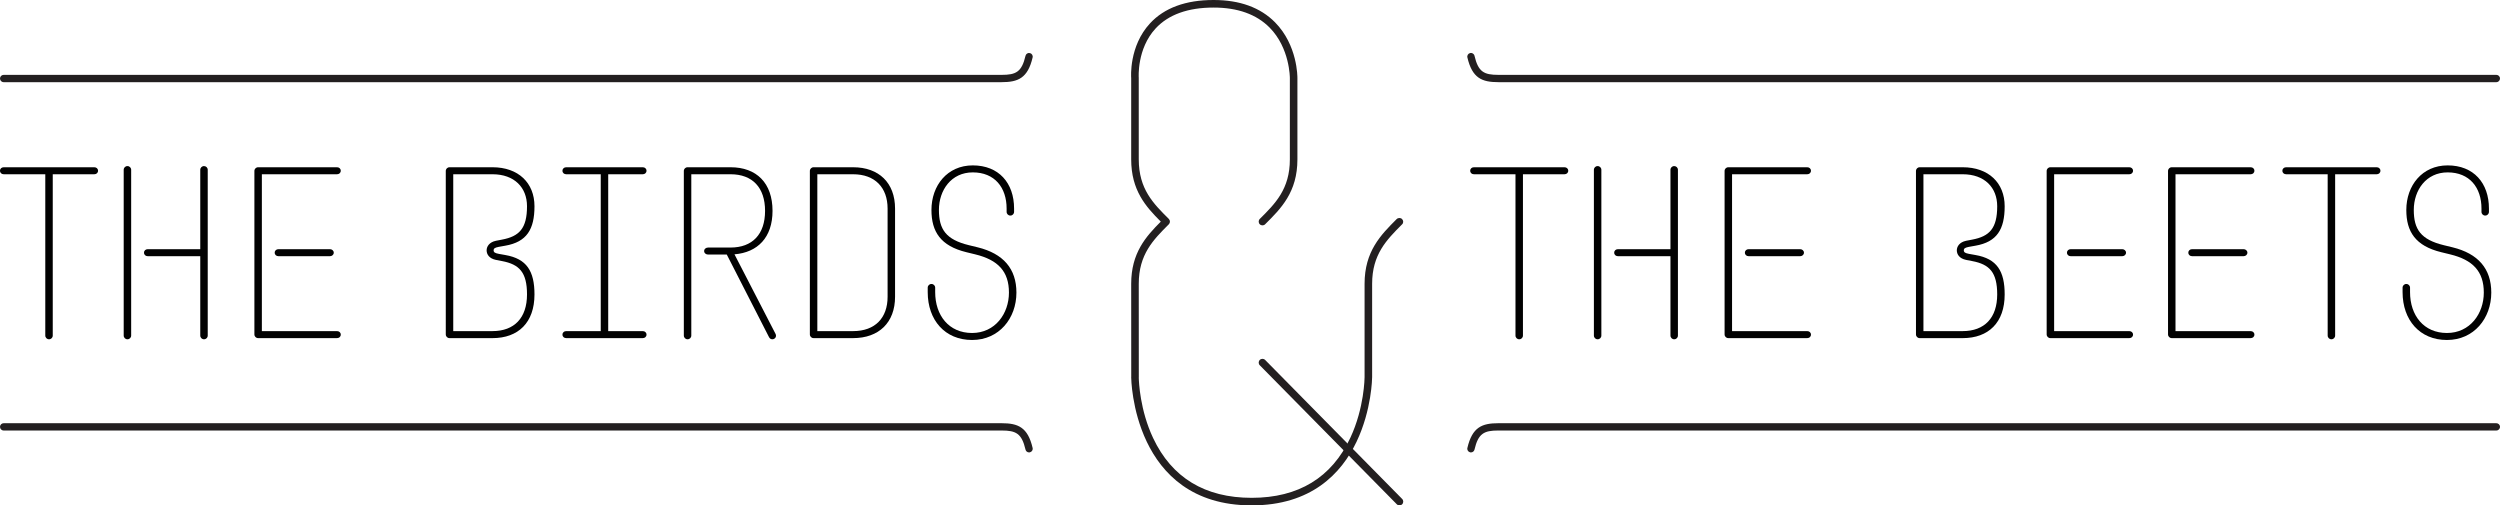<?xml version="1.0" encoding="utf-8"?>
<!-- Generator: Adobe Illustrator 19.0.0, SVG Export Plug-In . SVG Version: 6.00 Build 0)  -->
<svg version="1.1" id="Layer_1" xmlns="http://www.w3.org/2000/svg" xmlns:xlink="http://www.w3.org/1999/xlink" x="0px" y="0px"
	 width="714.711px" height="144.48px" viewBox="0 0 714.711 144.48" enable-background="new 0 0 714.711 144.48"
	 xml:space="preserve">
<g>
	<g>
		<g>
			<path fill="#231F20" d="M400.088,144.48c-0.279,0-0.558-0.107-0.77-0.322l-39.17-39.736c-0.419-0.425-0.414-1.109,0.011-1.528
				c0.426-0.417,1.11-0.414,1.528,0.011l39.17,39.736c0.419,0.425,0.414,1.109-0.011,1.528
				C400.636,144.376,400.361,144.48,400.088,144.48z"/>
		</g>
		<g>
			<path fill="#231F20" d="M357.829,144.48c-34.045,0-34.439-36.294-34.439-36.661c0-0.056,0.004-0.111,0.013-0.166L323.39,81.14
				c0-8.829,4.183-13.485,8.462-17.785c-4.284-4.282-8.462-8.93-8.462-17.801V22.327c-0.026-0.287-0.655-9.112,5.378-15.646
				C332.863,2.249,338.981,0,346.953,0c0.003,0,0.007,0,0.009,0c7.463,0,13.365,2.146,17.546,6.379
				c6.446,6.525,6.407,15.579,6.402,15.962v23.212c0,9.402-4.693,14.06-9.231,18.566c-0.423,0.421-1.108,0.418-1.528-0.006
				c-0.421-0.424-0.418-1.107,0.006-1.528c4.419-4.386,8.593-8.531,8.593-17.032V22.327c0.001-0.097,0.018-8.576-5.794-14.445
				c-3.759-3.795-9.14-5.72-15.992-5.72c-0.004,0-0.006,0-0.009,0c-7.334,0-12.913,2.008-16.582,5.971
				c-5.393,5.825-4.83,14.029-4.823,14.11l0.004,23.311c0,8.501,4.174,12.645,8.593,17.032c0.204,0.203,0.319,0.478,0.319,0.766
				s-0.114,0.563-0.317,0.766c-4.435,4.43-8.595,8.584-8.595,17.023l0.013,26.68c0,0.049-0.004,0.1-0.011,0.149
				c0.027,1.192,0.345,9.284,4.094,17.244c5.347,11.351,14.828,17.106,28.181,17.106c13.379,0,22.87-5.777,28.211-17.168
				c4.021-8.578,4.068-17.244,4.068-17.331V81.14c0-9.312,4.652-13.975,9.151-18.485c0.42-0.424,1.136-0.456,1.561-0.035
				c0.422,0.422,0.456,1.074,0.034,1.496c-4.446,4.458-8.584,8.607-8.584,17.025v26.68
				C392.269,108.186,391.875,144.48,357.829,144.48z"/>
		</g>
	</g>
	<g>
		<path fill="#010101" d="M28.028,48.816c0,0.599-0.467,1.001-1.068,1.001H15.081v46.112c0,0.601-0.467,1.068-1.067,1.068
			c-0.601,0-1.068-0.467-1.068-1.068V49.817H1.067c-0.6,0-1.067-0.401-1.067-1.001c0-0.601,0.467-1.002,1.067-1.002H26.96
			C27.561,47.814,28.028,48.215,28.028,48.816z"/>
		<path fill="#010101" d="M37.498,48.549v47.38c0,0.601-0.467,1.068-1.068,1.068c-0.6,0-1.067-0.467-1.067-1.068v-47.38
			c0-0.601,0.467-1.068,1.067-1.068C37.031,47.481,37.498,47.948,37.498,48.549z M59.387,48.549v47.38
			c0,0.601-0.467,1.068-1.068,1.068c-0.6,0-1.067-0.467-1.067-1.068V73.24H42.237c-0.601,0-1.068-0.401-1.068-1.001
			c0-0.601,0.467-1.002,1.068-1.002h15.015V48.549c0-0.601,0.467-1.068,1.067-1.068C58.92,47.481,59.387,47.948,59.387,48.549z"/>
		<path fill="#010101" d="M97.418,95.663c0,0.599-0.467,1.001-1.067,1.001H73.794c-0.6,0-1.067-0.467-1.067-1.068V48.882
			c0-0.601,0.467-1.068,1.067-1.068h22.556c0.6,0,1.067,0.401,1.067,1.002c0,0.599-0.467,1.001-1.067,1.001H74.863v44.844h21.488
			C96.951,94.661,97.418,95.062,97.418,95.663z M94.348,71.238c0.534,0,1.068,0.401,1.068,1.002c0,0.599-0.534,1.001-1.068,1.001
			H79.601c-0.601,0-1.068-0.401-1.068-1.001c0-0.601,0.467-1.002,1.068-1.002H94.348z"/>
		<path fill="#010101" d="M152.799,58.96c0,6.606-2.202,10.209-8.342,11.278l-1.869,0.334c-1.001,0.2-1.468,0.401-1.468,1.001
			c0,0.601,0.467,0.801,1.468,1.002l1.869,0.334c6.14,1.068,8.342,4.604,8.342,11.278c0,8.009-4.605,12.479-12.012,12.479h-12.279
			c-0.6,0-1.067-0.467-1.067-1.068V48.882c0-0.601,0.467-1.068,1.067-1.068h12.279C148.193,47.814,152.799,52.285,152.799,58.96z
			 M139.118,71.571c0-1.067,0.734-2.335,2.669-2.736l1.735-0.334c4.939-0.934,7.141-3.203,7.141-9.542
			c0-5.339-3.604-9.143-9.877-9.143h-11.211v44.844h11.211c6.273,0,9.877-3.804,9.877-10.477c0-6.34-2.202-8.608-7.141-9.542
			l-1.735-0.334C139.852,73.907,139.118,72.707,139.118,71.571z"/>
		<path fill="#010101" d="M184.824,95.663c0,0.599-0.467,1.001-1.068,1.001h-21.889c-0.6,0-1.067-0.401-1.067-1.001
			c0-0.601,0.467-1.002,1.067-1.002h9.877V49.817h-9.877c-0.6,0-1.067-0.401-1.067-1.001c0-0.601,0.467-1.002,1.067-1.002h21.889
			c0.601,0,1.068,0.401,1.068,1.002c0,0.599-0.467,1.001-1.068,1.001h-9.877v44.844h9.877
			C184.357,94.661,184.824,95.062,184.824,95.663z"/>
		<path fill="#010101" d="M219.787,96.262l-12.012-23.489h-5.338c-0.601,0-1.135-0.401-1.135-1.001c0-0.601,0.534-1.002,1.135-1.002
			h6.406c6.273,0,9.877-3.804,9.877-10.477s-3.604-10.477-9.877-10.477h-11.211v46.112c0,0.601-0.467,1.068-1.068,1.068
			c-0.6,0-1.067-0.467-1.067-1.068V48.882c0-0.601,0.467-1.068,1.067-1.068h12.279c7.407,0,12.012,4.471,12.012,12.479
			c0,7.607-4.271,11.878-10.878,12.413l11.745,22.755c0.4,0.801-0.201,1.535-0.934,1.535
			C220.254,96.997,219.987,96.664,219.787,96.262z"/>
		<path fill="#010101" d="M243.872,96.664h-11.278c-0.6,0-1.067-0.467-1.067-1.068V48.882c0-0.601,0.467-1.068,1.067-1.068h11.278
			c7.408,0,12.012,4.471,12.012,11.812v25.225C255.884,92.193,251.279,96.664,243.872,96.664z M243.872,94.661
			c6.34,0,9.877-3.804,9.877-9.81V59.627c0-6.006-3.604-9.81-9.877-9.81h-10.21v44.844H243.872z"/>
		<path fill="#010101" d="M278.767,72.707l-2.47-0.601c-7.407-1.803-10.01-5.872-10.01-12.08c0-7.007,4.538-12.745,11.812-12.745
			c7.408,0,11.812,5.004,11.812,12.346v0.934c0,0.601-0.466,1.068-1.067,1.068s-1.068-0.467-1.068-1.068v-0.934
			c0-6.006-3.403-10.345-9.676-10.345c-6.14,0-9.676,5.073-9.676,10.744c0,5.539,2.002,8.476,8.609,10.077l2.469,0.601
			c7.341,1.801,11.078,6.14,11.078,12.947c0,7.34-4.939,13.546-12.679,13.546c-7.741,0-12.68-5.671-12.68-13.68v-1.268
			c0-0.601,0.467-1.068,1.068-1.068c0.6,0,1.067,0.467,1.067,1.068v1.268c0,6.673,3.937,11.679,10.544,11.679
			c6.606,0,10.544-5.539,10.544-11.545C288.444,77.645,285.374,74.308,278.767,72.707z"/>
	</g>
	<g>
		<path fill="#010101" d="M448.333,48.816c0,0.599-0.467,1.001-1.068,1.001h-11.878v46.112c0,0.601-0.467,1.068-1.067,1.068
			c-0.601,0-1.068-0.467-1.068-1.068V49.817h-11.878c-0.6,0-1.067-0.401-1.067-1.001c0-0.601,0.467-1.002,1.067-1.002h25.892
			C447.866,47.814,448.333,48.215,448.333,48.816z"/>
		<path fill="#010101" d="M457.804,48.549v47.38c0,0.601-0.467,1.068-1.068,1.068c-0.6,0-1.067-0.467-1.067-1.068v-47.38
			c0-0.601,0.467-1.068,1.067-1.068C457.337,47.481,457.804,47.948,457.804,48.549z M479.693,48.549v47.38
			c0,0.601-0.467,1.068-1.068,1.068c-0.6,0-1.067-0.467-1.067-1.068V73.24h-15.015c-0.601,0-1.068-0.401-1.068-1.001
			c0-0.601,0.467-1.002,1.068-1.002h15.015V48.549c0-0.601,0.467-1.068,1.067-1.068C479.225,47.481,479.693,47.948,479.693,48.549z"
			/>
		<path fill="#010101" d="M517.724,95.663c0,0.599-0.467,1.001-1.067,1.001H494.1c-0.6,0-1.067-0.467-1.067-1.068V48.882
			c0-0.601,0.467-1.068,1.067-1.068h22.556c0.6,0,1.067,0.401,1.067,1.002c0,0.599-0.467,1.001-1.067,1.001h-21.488v44.844h21.488
			C517.256,94.661,517.724,95.062,517.724,95.663z M514.654,71.238c0.534,0,1.068,0.401,1.068,1.002
			c0,0.599-0.534,1.001-1.068,1.001h-14.748c-0.601,0-1.068-0.401-1.068-1.001c0-0.601,0.467-1.002,1.068-1.002H514.654z"/>
		<path fill="#010101" d="M573.104,58.96c0,6.606-2.202,10.209-8.342,11.278l-1.869,0.334c-1.001,0.2-1.468,0.401-1.468,1.001
			c0,0.601,0.467,0.801,1.468,1.002l1.869,0.334c6.14,1.068,8.342,4.604,8.342,11.278c0,8.009-4.605,12.479-12.012,12.479h-12.279
			c-0.6,0-1.067-0.467-1.067-1.068V48.882c0-0.601,0.467-1.068,1.067-1.068h12.279C568.499,47.814,573.104,52.285,573.104,58.96z
			 M559.423,71.571c0-1.067,0.734-2.335,2.669-2.736l1.735-0.334c4.939-0.934,7.141-3.203,7.141-9.542
			c0-5.339-3.604-9.143-9.877-9.143H549.88v44.844h11.211c6.273,0,9.877-3.804,9.877-10.477c0-6.34-2.202-8.608-7.141-9.542
			l-1.735-0.334C560.157,73.907,559.423,72.707,559.423,71.571z"/>
		<path fill="#010101" d="M609.8,95.663c0,0.599-0.467,1.001-1.067,1.001h-22.557c-0.6,0-1.067-0.467-1.067-1.068V48.882
			c0-0.601,0.467-1.068,1.067-1.068h22.557c0.6,0,1.067,0.401,1.067,1.002c0,0.599-0.467,1.001-1.067,1.001h-21.488v44.844h21.488
			C609.333,94.661,609.8,95.062,609.8,95.663z M606.73,71.238c0.534,0,1.068,0.401,1.068,1.002c0,0.599-0.534,1.001-1.068,1.001
			h-14.748c-0.601,0-1.068-0.401-1.068-1.001c0-0.601,0.467-1.002,1.068-1.002H606.73z"/>
		<path fill="#010101" d="M644.496,95.663c0,0.599-0.467,1.001-1.067,1.001h-22.557c-0.6,0-1.067-0.467-1.067-1.068V48.882
			c0-0.601,0.467-1.068,1.067-1.068h22.557c0.6,0,1.067,0.401,1.067,1.002c0,0.599-0.467,1.001-1.067,1.001H621.94v44.844h21.488
			C644.029,94.661,644.496,95.062,644.496,95.663z M641.426,71.238c0.534,0,1.068,0.401,1.068,1.002
			c0,0.599-0.534,1.001-1.068,1.001h-14.748c-0.601,0-1.068-0.401-1.068-1.001c0-0.601,0.467-1.002,1.068-1.002H641.426z"/>
		<path fill="#010101" d="M680.526,48.816c0,0.599-0.467,1.001-1.068,1.001H667.58v46.112c0,0.601-0.467,1.068-1.067,1.068
			c-0.601,0-1.068-0.467-1.068-1.068V49.817h-11.878c-0.6,0-1.067-0.401-1.067-1.001c0-0.601,0.467-1.002,1.067-1.002h25.892
			C680.059,47.814,680.526,48.215,680.526,48.816z"/>
		<path fill="#010101" d="M700.408,72.707l-2.47-0.601c-7.407-1.803-10.01-5.872-10.01-12.08c0-7.007,4.538-12.745,11.812-12.745
			c7.408,0,11.812,5.004,11.812,12.346v0.934c0,0.601-0.466,1.068-1.067,1.068s-1.068-0.467-1.068-1.068v-0.934
			c0-6.006-3.403-10.345-9.676-10.345c-6.139,0-9.676,5.073-9.676,10.744c0,5.539,2.002,8.476,8.609,10.077l2.469,0.601
			c7.341,1.801,11.078,6.14,11.078,12.947c0,7.34-4.939,13.546-12.679,13.546c-7.741,0-12.68-5.671-12.68-13.68v-1.268
			c0-0.601,0.467-1.068,1.068-1.068c0.6,0,1.067,0.467,1.067,1.068v1.268c0,6.673,3.937,11.679,10.544,11.679
			c6.606,0,10.544-5.539,10.544-11.545S707.014,74.308,700.408,72.707z"/>
	</g>
	<g>
		<g>
			<path fill="#231F20" d="M286.352,23.491H1.044C0.467,23.491,0,23.024,0,22.447c0-0.577,0.467-1.044,1.044-1.044h285.308
				c4.099,0,5.746-0.825,6.824-5.454c0.13-0.561,0.69-0.908,1.254-0.781c0.561,0.131,0.91,0.692,0.78,1.254
				C293.826,22.364,291.029,23.491,286.352,23.491z"/>
		</g>
		<g>
			<path fill="#231F20" d="M294.192,129.34c-0.475,0-0.904-0.325-1.016-0.808c-1.079-4.63-2.726-5.454-6.824-5.454H1.044
				c-0.577,0-1.044-0.467-1.044-1.044s0.467-1.044,1.044-1.044h285.308c4.677,0,7.474,1.127,8.858,7.07
				c0.131,0.561-0.218,1.123-0.78,1.254C294.35,129.332,294.27,129.34,294.192,129.34z"/>
		</g>
		<g>
			<path fill="#231F20" d="M713.667,23.491H428.36c-4.677,0-7.474-1.127-8.858-7.07c-0.131-0.561,0.218-1.123,0.78-1.254
				c0.565-0.137,1.124,0.218,1.254,0.781c1.079,4.63,2.726,5.454,6.824,5.454h285.308c0.577,0,1.044,0.467,1.044,1.044
				C714.711,23.024,714.244,23.491,713.667,23.491z"/>
		</g>
		<g>
			<path fill="#231F20" d="M420.519,129.34c-0.078,0-0.158-0.008-0.238-0.027c-0.561-0.131-0.91-0.692-0.78-1.254
				c1.384-5.943,4.181-7.07,8.858-7.07h285.308c0.577,0,1.044,0.467,1.044,1.044s-0.467,1.044-1.044,1.044H428.36
				c-4.099,0-5.746,0.825-6.824,5.454C421.423,129.015,420.994,129.34,420.519,129.34z"/>
		</g>
	</g>
</g>
</svg>
